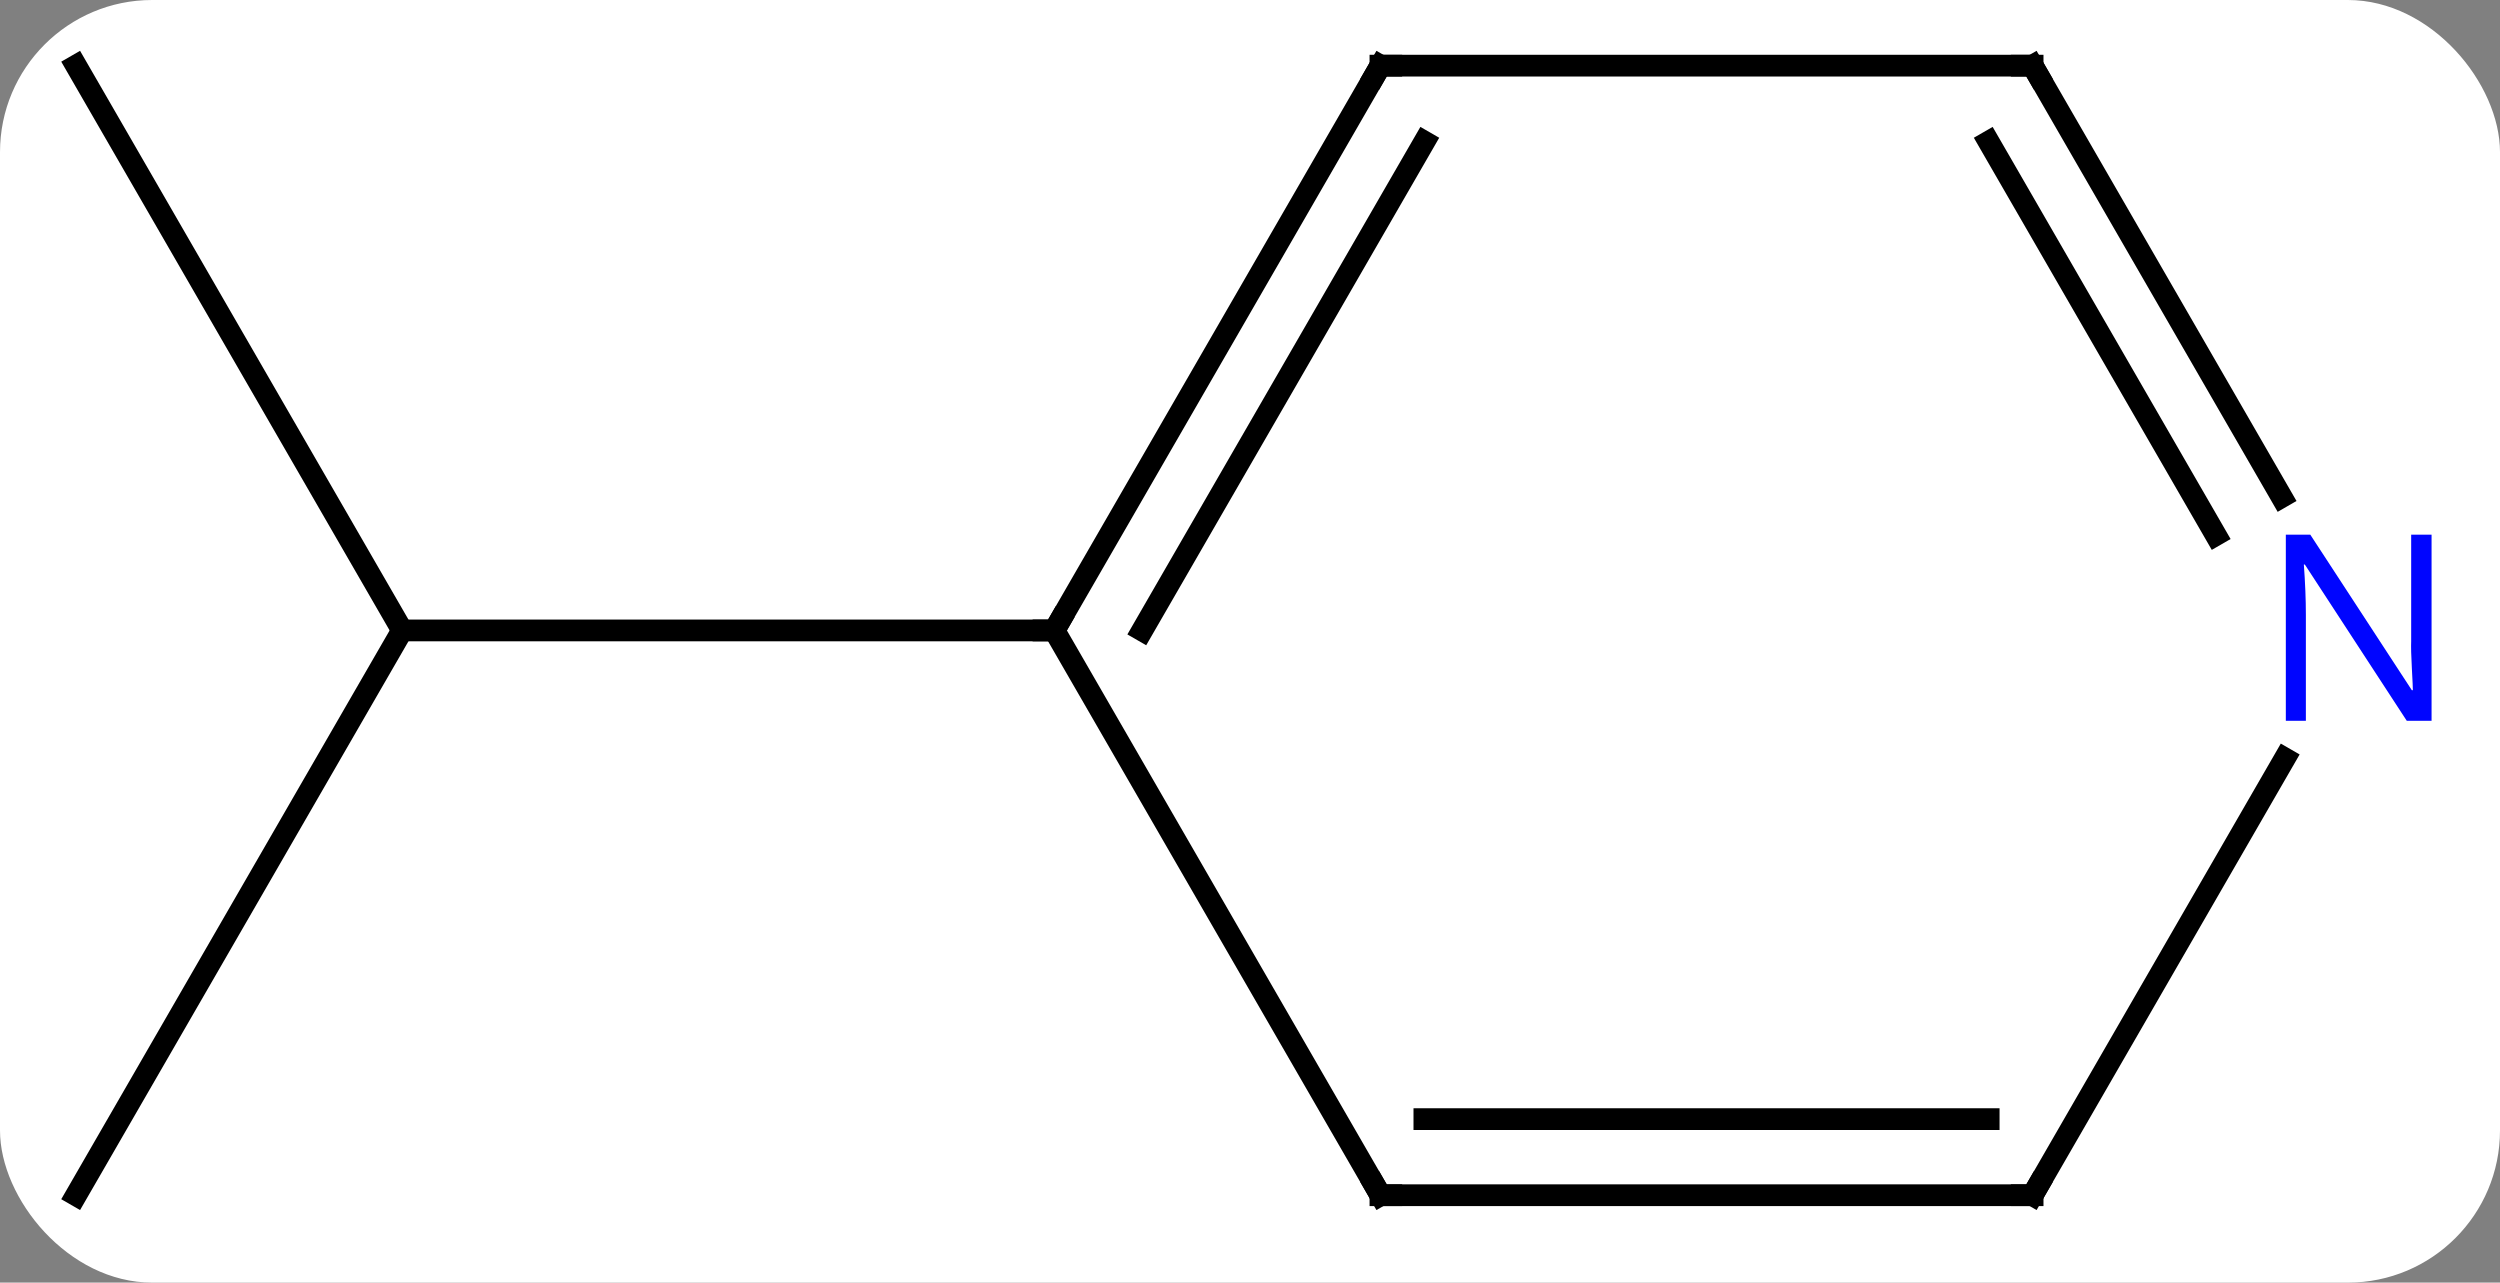 <svg width="115" viewBox="0 0 115 59" style="fill-opacity:1; color-rendering:auto; color-interpolation:auto; text-rendering:auto; stroke:black; stroke-linecap:square; stroke-miterlimit:10; shape-rendering:auto; stroke-opacity:1; fill:black; stroke-dasharray:none; font-weight:normal; stroke-width:1; font-family:'Open Sans'; font-style:normal; stroke-linejoin:miter; font-size:12; stroke-dashoffset:0; image-rendering:auto;" height="59" class="cas-substance-image" xmlns:xlink="http://www.w3.org/1999/xlink" xmlns="http://www.w3.org/2000/svg"><rect x="0" y="0" width="115" height="59" fill="#808080" stroke="none"/><svg class="cas-substance-single-component"><rect y="0" x="0" width="115" stroke="none" ry="7" rx="7" height="59" fill="white" class="cas-substance-group"/><svg y="0" x="0" width="115" viewBox="0 0 115 59" style="fill:black;" height="59" class="cas-substance-single-component-image"><svg><g><g transform="translate(56,29)" style="text-rendering:geometricPrecision; color-rendering:optimizeQuality; color-interpolation:linearRGB; stroke-linecap:butt; image-rendering:optimizeQuality;"><line y2="-25.98" y1="0" x2="-52.5" x1="-37.5" style="fill:none;"/><line y2="25.98" y1="0" x2="-52.5" x1="-37.5" style="fill:none;"/><line y2="0" y1="0" x2="-7.5" x1="-37.5" style="fill:none;"/><line y2="25.98" y1="0" x2="7.5" x1="-7.5" style="fill:none;"/><line y2="-25.98" y1="0" x2="7.5" x1="-7.5" style="fill:none;"/><line y2="-22.48" y1="0" x2="9.521" x1="-3.458" style="fill:none;"/><line y2="25.98" y1="25.98" x2="37.5" x1="7.5" style="fill:none;"/><line y2="22.48" y1="22.48" x2="35.479" x1="9.521" style="fill:none;"/><line y2="-25.98" y1="-25.98" x2="37.5" x1="7.5" style="fill:none;"/><line y2="5.888" y1="25.98" x2="49.1" x1="37.5" style="fill:none;"/><line y2="-6.138" y1="-25.98" x2="48.956" x1="37.5" style="fill:none;"/><line y2="-4.388" y1="-22.48" x2="45.925" x1="35.479" style="fill:none;"/><path style="fill:none; stroke-miterlimit:5;" d="M-7.25 -0.433 L-7.5 0 L-8 -0"/><path style="fill:none; stroke-miterlimit:5;" d="M7.25 25.547 L7.5 25.98 L8 25.98"/><path style="fill:none; stroke-miterlimit:5;" d="M7.25 -25.547 L7.5 -25.98 L8 -25.98"/><path style="fill:none; stroke-miterlimit:5;" d="M37 25.98 L37.5 25.98 L37.75 25.547"/><path style="fill:none; stroke-miterlimit:5;" d="M37 -25.98 L37.5 -25.98 L37.75 -25.547"/></g><g transform="translate(56,29)" style="stroke-linecap:butt; fill:rgb(0,5,255); text-rendering:geometricPrecision; color-rendering:optimizeQuality; image-rendering:optimizeQuality; font-family:'Open Sans'; stroke:rgb(0,5,255); color-interpolation:linearRGB; stroke-miterlimit:5;"><path style="stroke:none;" d="M55.852 4.156 L54.711 4.156 L50.023 -3.031 L49.977 -3.031 Q50.07 -1.766 50.07 -0.719 L50.07 4.156 L49.148 4.156 L49.148 -4.406 L50.273 -4.406 L54.945 2.75 L54.992 2.75 Q54.992 2.594 54.945 1.734 Q54.898 0.875 54.914 0.5 L54.914 -4.406 L55.852 -4.406 L55.852 4.156 Z"/></g></g></svg></svg></svg></svg>